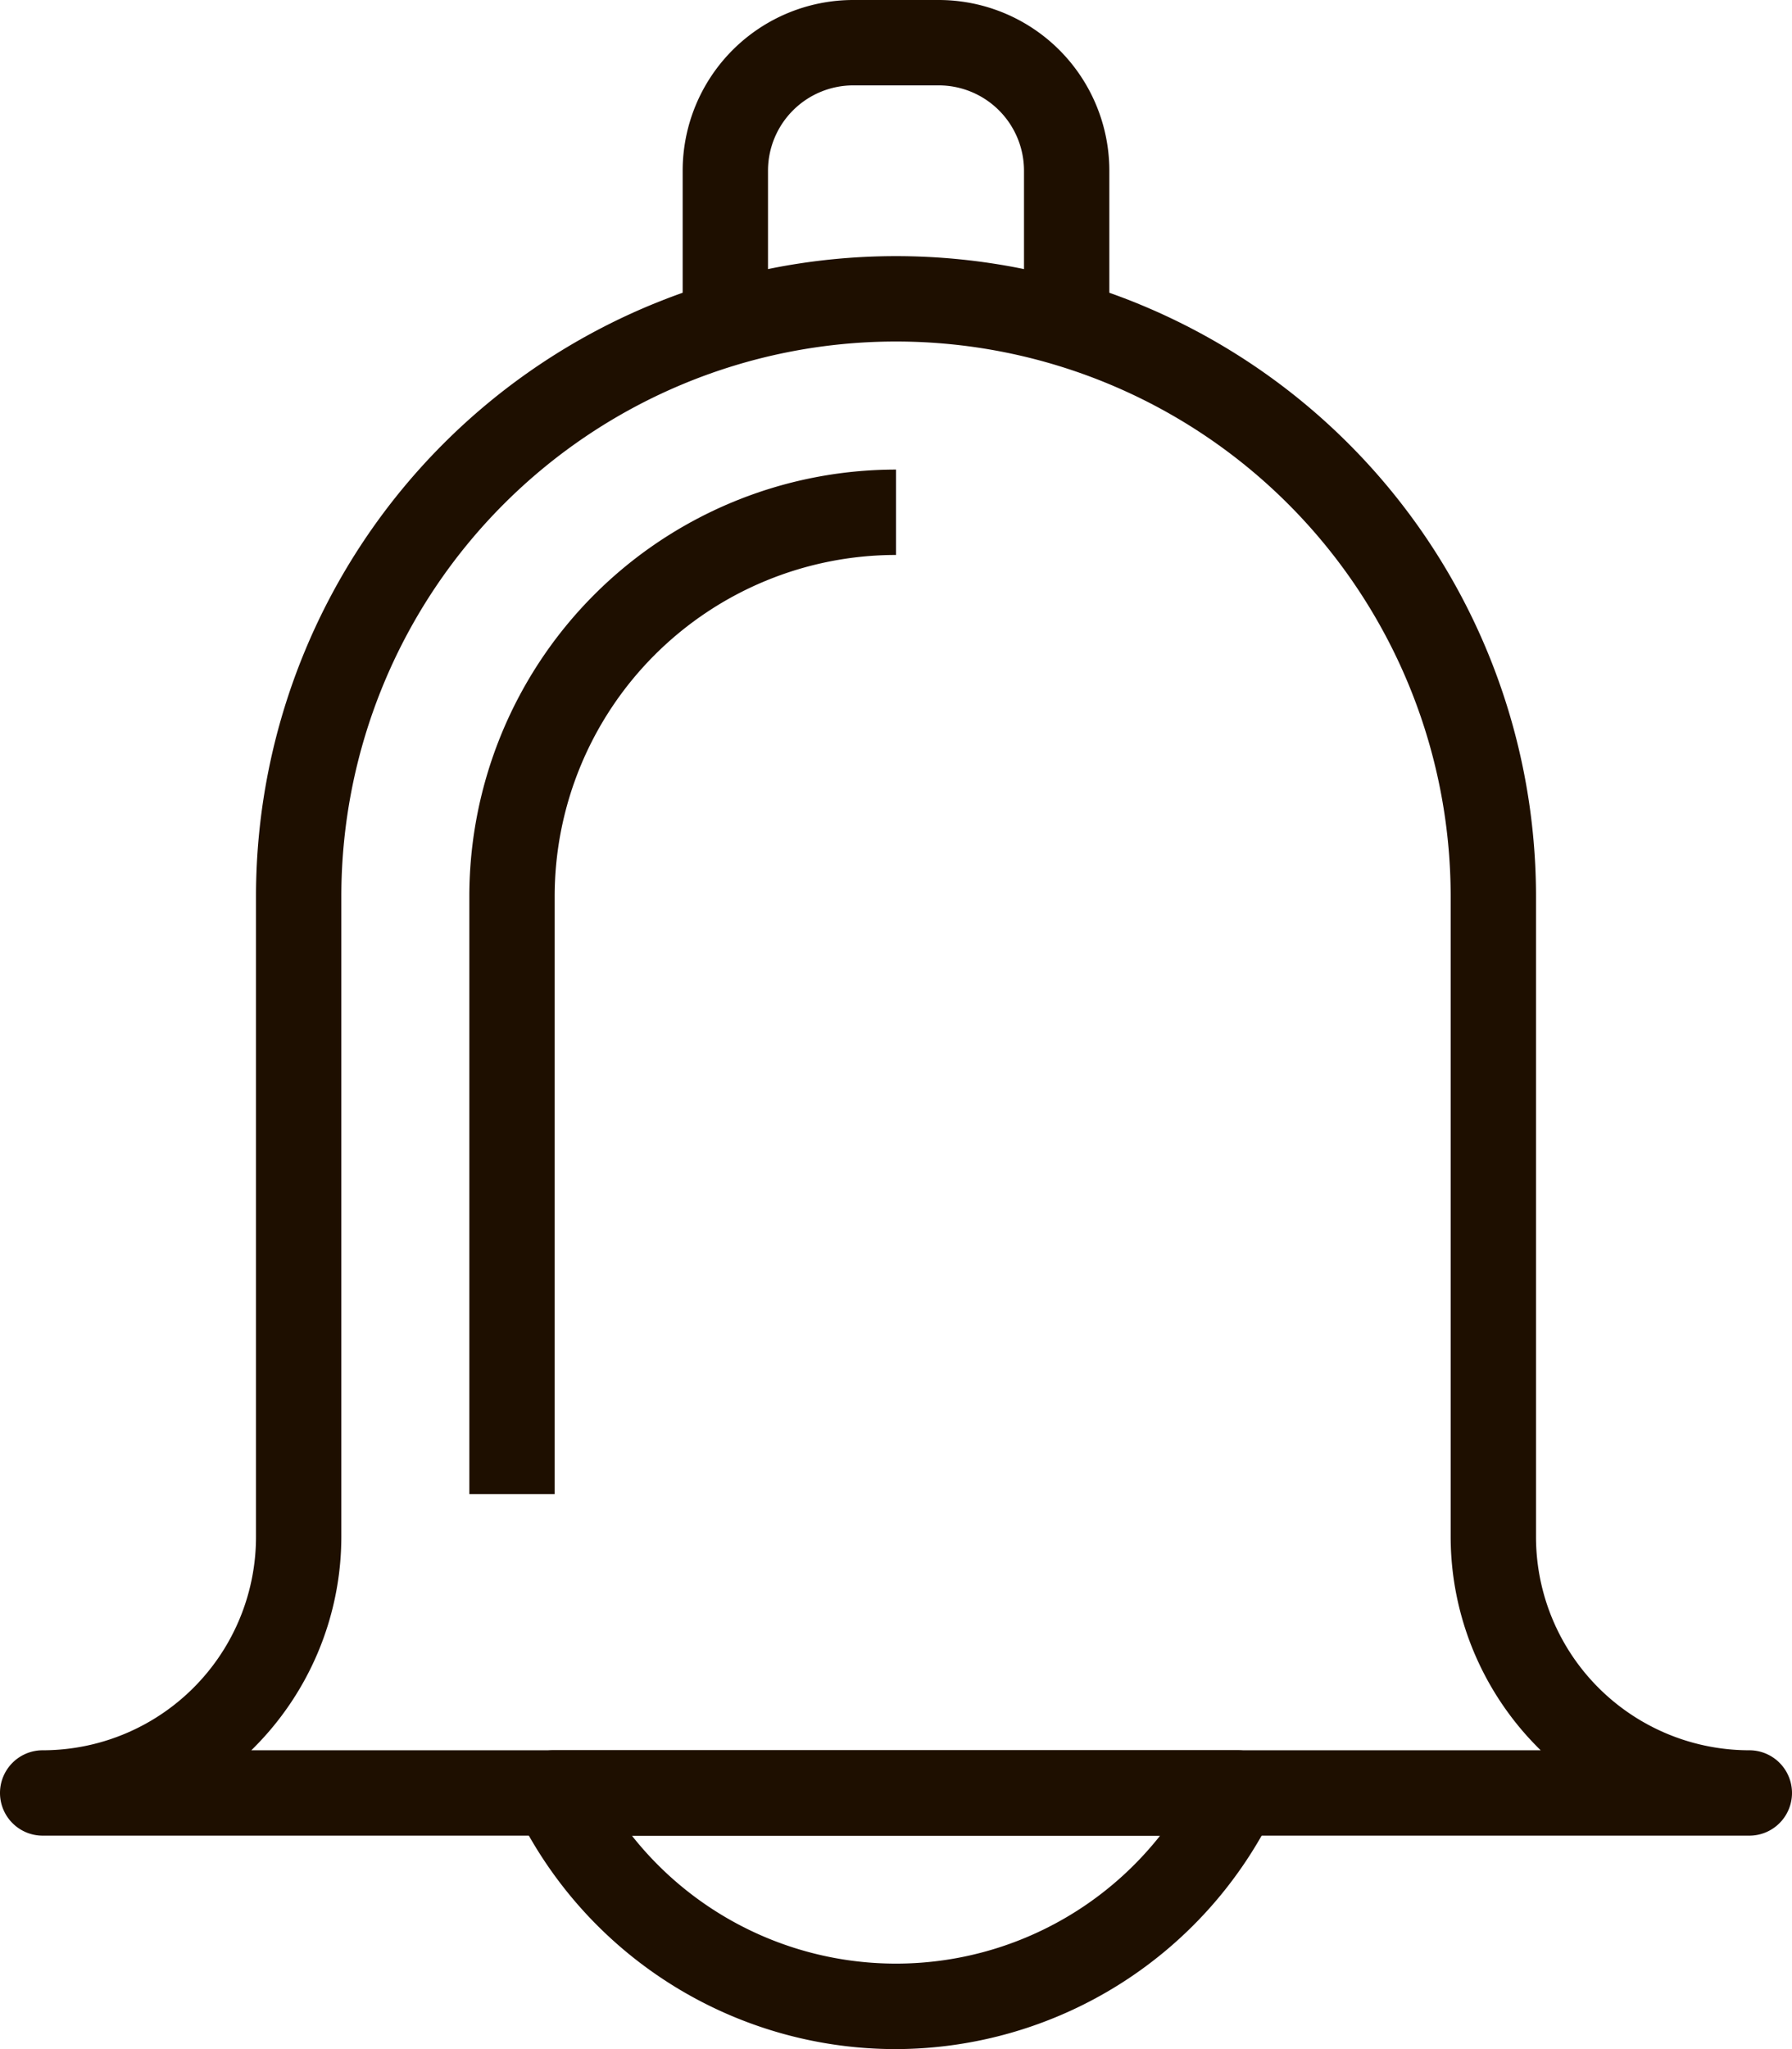 <svg xmlns="http://www.w3.org/2000/svg" viewBox="0 0 42 48"><defs><style>.cls-1{fill:#1e0f00;}</style></defs><title>Asset 371</title><g id="Layer_2" data-name="Layer 2"><g id="_1" data-name="1"><path class="cls-1" d="M26,7H24V4a2,2,0,0,0-2-2H20a2,2,0,0,0-2,2V7H16V4a4,4,0,0,1,4-4h2a4,4,0,0,1,4,4Z"/><path class="cls-1" d="M41,43H1a1,1,0,0,1,0-2,5,5,0,0,0,5-5V21a15,15,0,0,1,30,0V36a5,5,0,0,0,5,5,1,1,0,0,1,0,2ZM5.89,41H36.11A7,7,0,0,1,34,36V21A13,13,0,0,0,8,21V36A7,7,0,0,1,5.89,41Z"/><path class="cls-1" d="M13,35H11V21A10,10,0,0,1,21,11v2a8,8,0,0,0-8,8Z"/><path class="cls-1" d="M21,48a9.89,9.89,0,0,1-8.9-5.56,1,1,0,0,1,.05-1A1,1,0,0,1,13,41H29a1,1,0,0,1,.85.47,1,1,0,0,1,0,1A9.89,9.89,0,0,1,21,48Zm-6.19-5a7.89,7.89,0,0,0,12.38,0Z"/></g></g></svg>